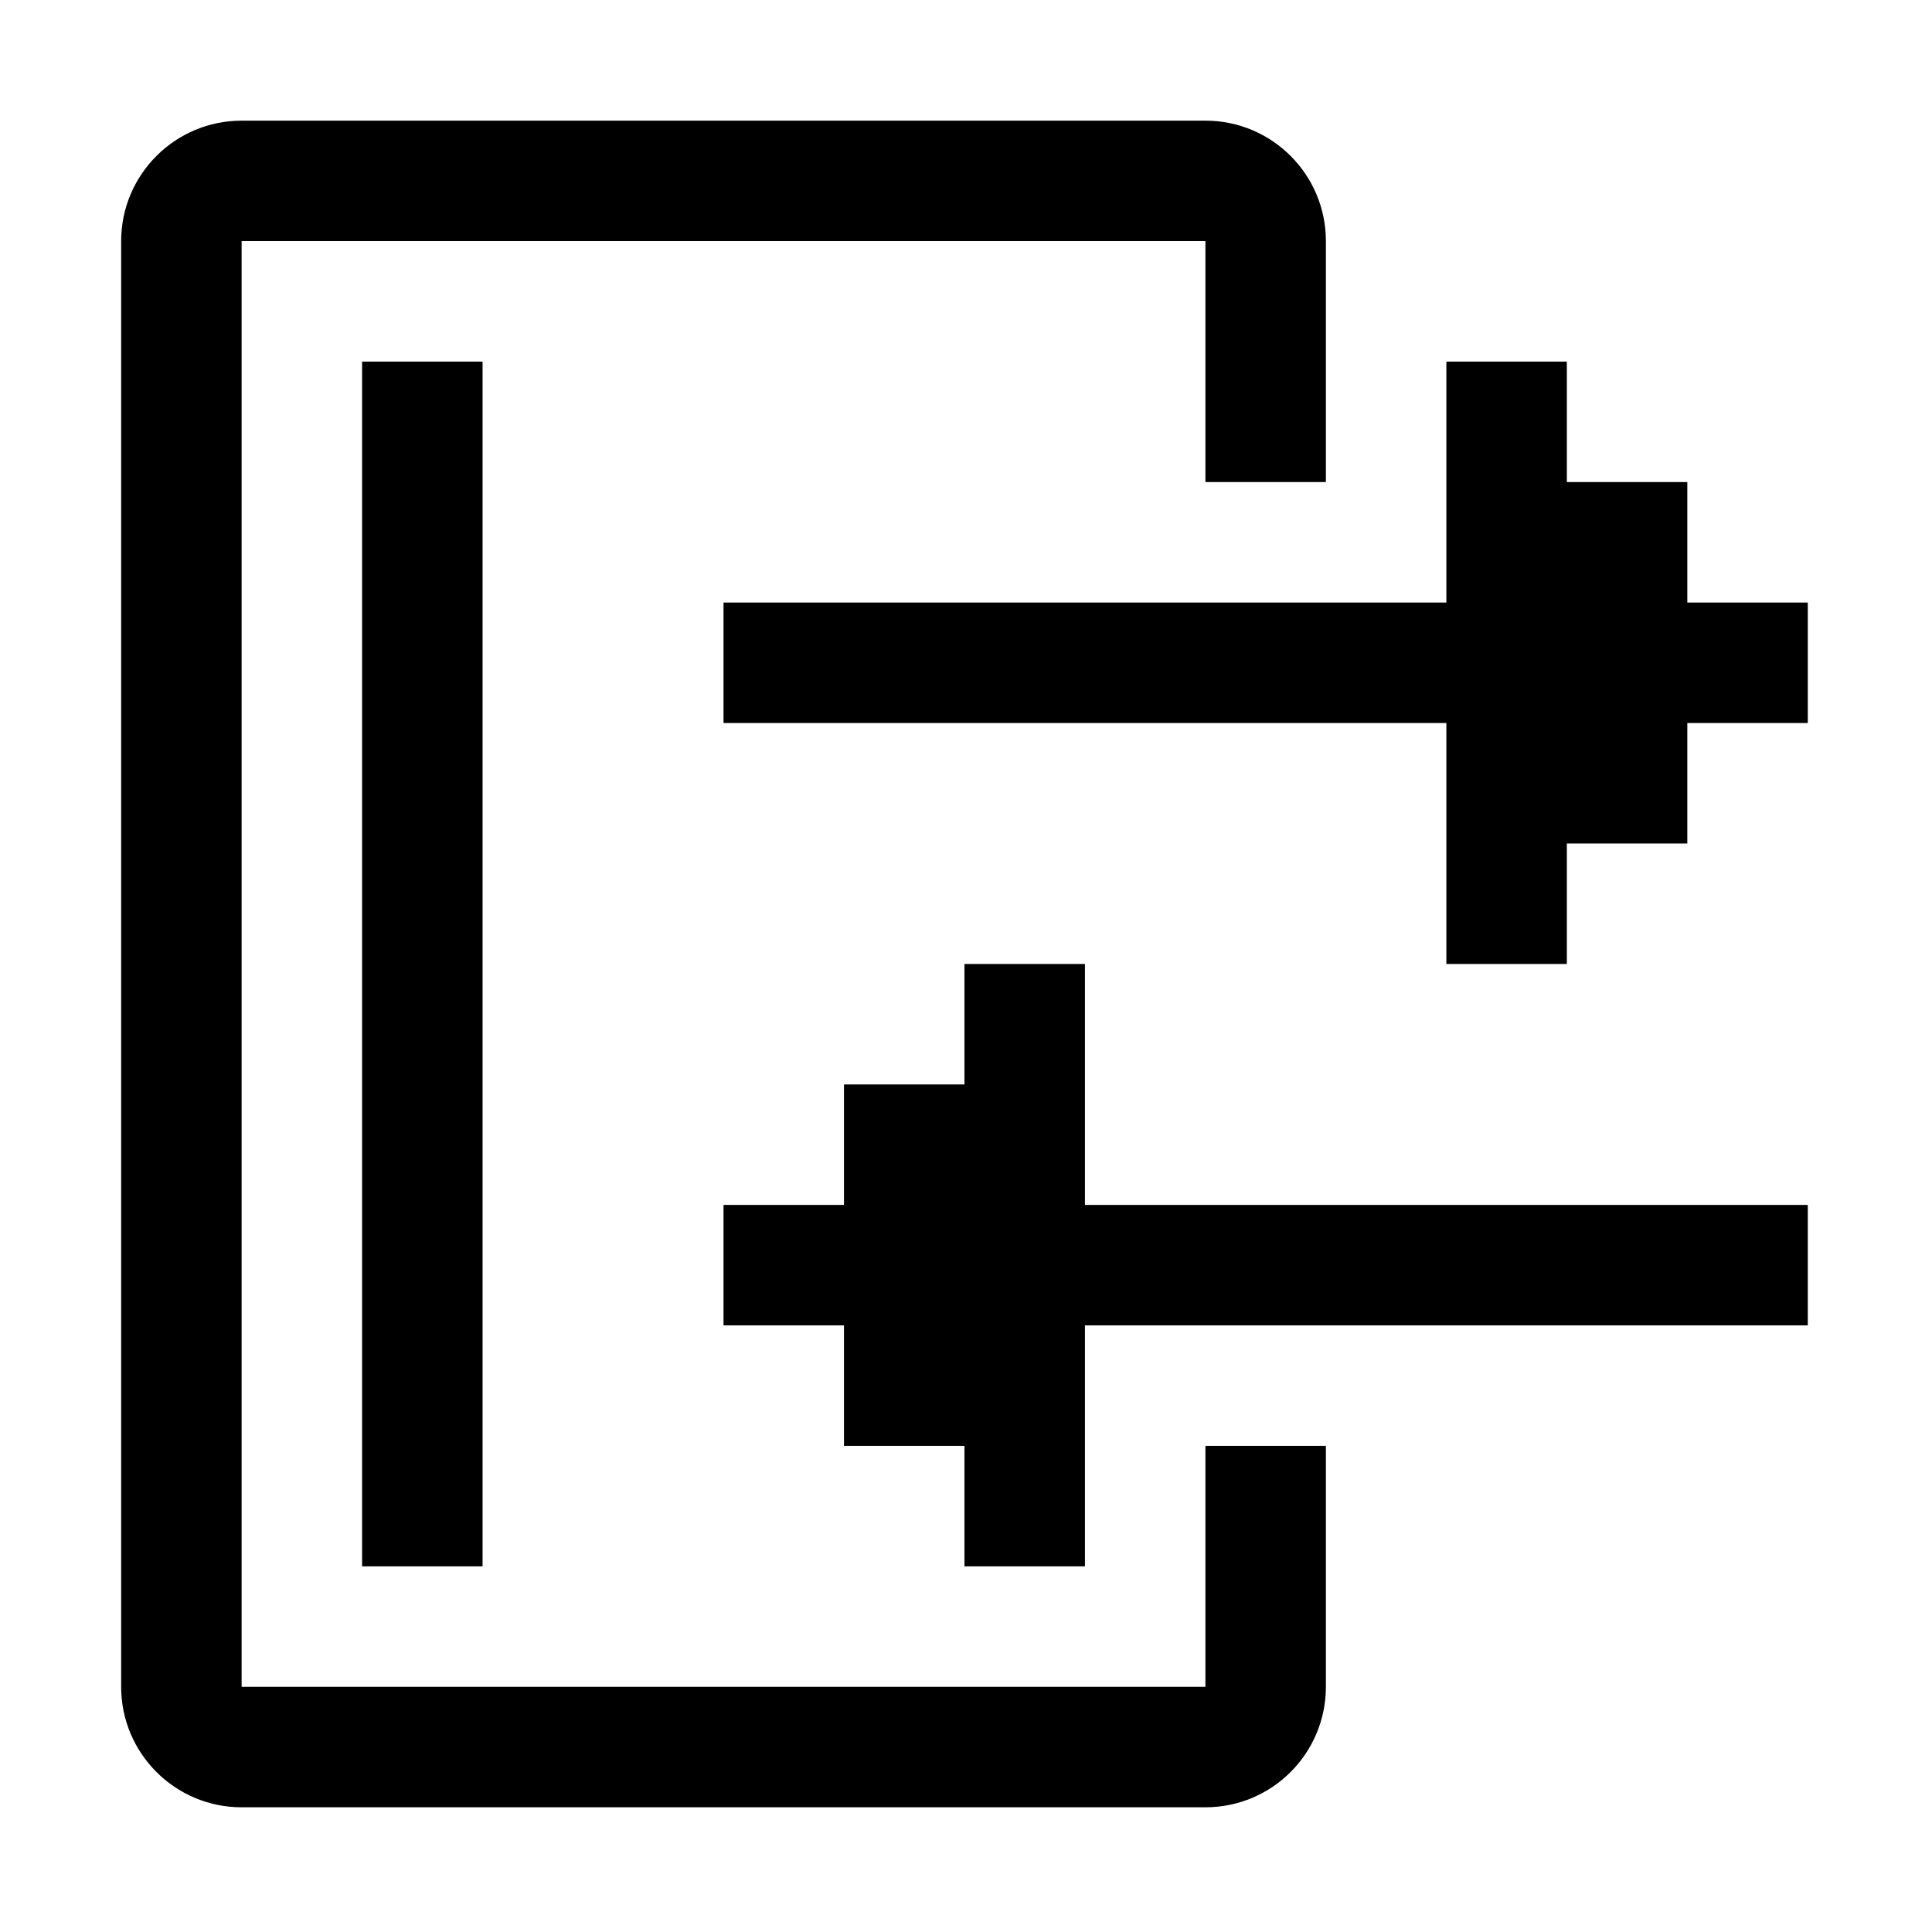 <?xml version="1.0" standalone="no"?><!DOCTYPE svg PUBLIC "-//W3C//DTD SVG 1.1//EN" "http://www.w3.org/Graphics/SVG/1.1/DTD/svg11.dtd"><svg t="1714286340361" class="icon" viewBox="0 0 1024 1024" version="1.1" xmlns="http://www.w3.org/2000/svg" p-id="5172" xmlns:xlink="http://www.w3.org/1999/xlink" width="200" height="200"><path d="M191.921 191.657l63.853 0 0 638.537-63.853 0 0-638.537Z" p-id="5173"></path><path d="M702.75 127.804l0 127.708-63.853 0L638.897 127.804 128.066 127.804l0 766.245 510.829 0L638.896 766.341l63.853 0 0 127.708c0 35.262-28.56 63.853-63.853 63.853L128.066 957.902c-35.231 0-63.853-28.591-63.853-63.853L64.213 127.804c0-35.262 28.623-63.853 63.853-63.853l510.829 0C674.189 63.949 702.75 92.542 702.75 127.804z" p-id="5174"></path><path d="M383.481 383.218 383.481 319.365 766.604 319.365 766.604 191.657 830.457 191.657 830.457 255.511 894.311 255.511 894.311 319.365 958.165 319.365 958.165 383.218 894.311 383.218 894.311 447.072 830.457 447.072 830.457 510.926 766.604 510.926 766.604 383.218Z" p-id="5175"></path><path d="M511.189 830.194 511.189 766.341 447.335 766.341 447.335 702.487 383.481 702.487 383.481 638.633 447.335 638.633 447.335 574.78 511.189 574.78 511.189 510.926 575.042 510.926 575.042 638.633 958.165 638.633 958.165 702.487 575.042 702.487 575.042 830.194Z" p-id="5176"></path></svg>